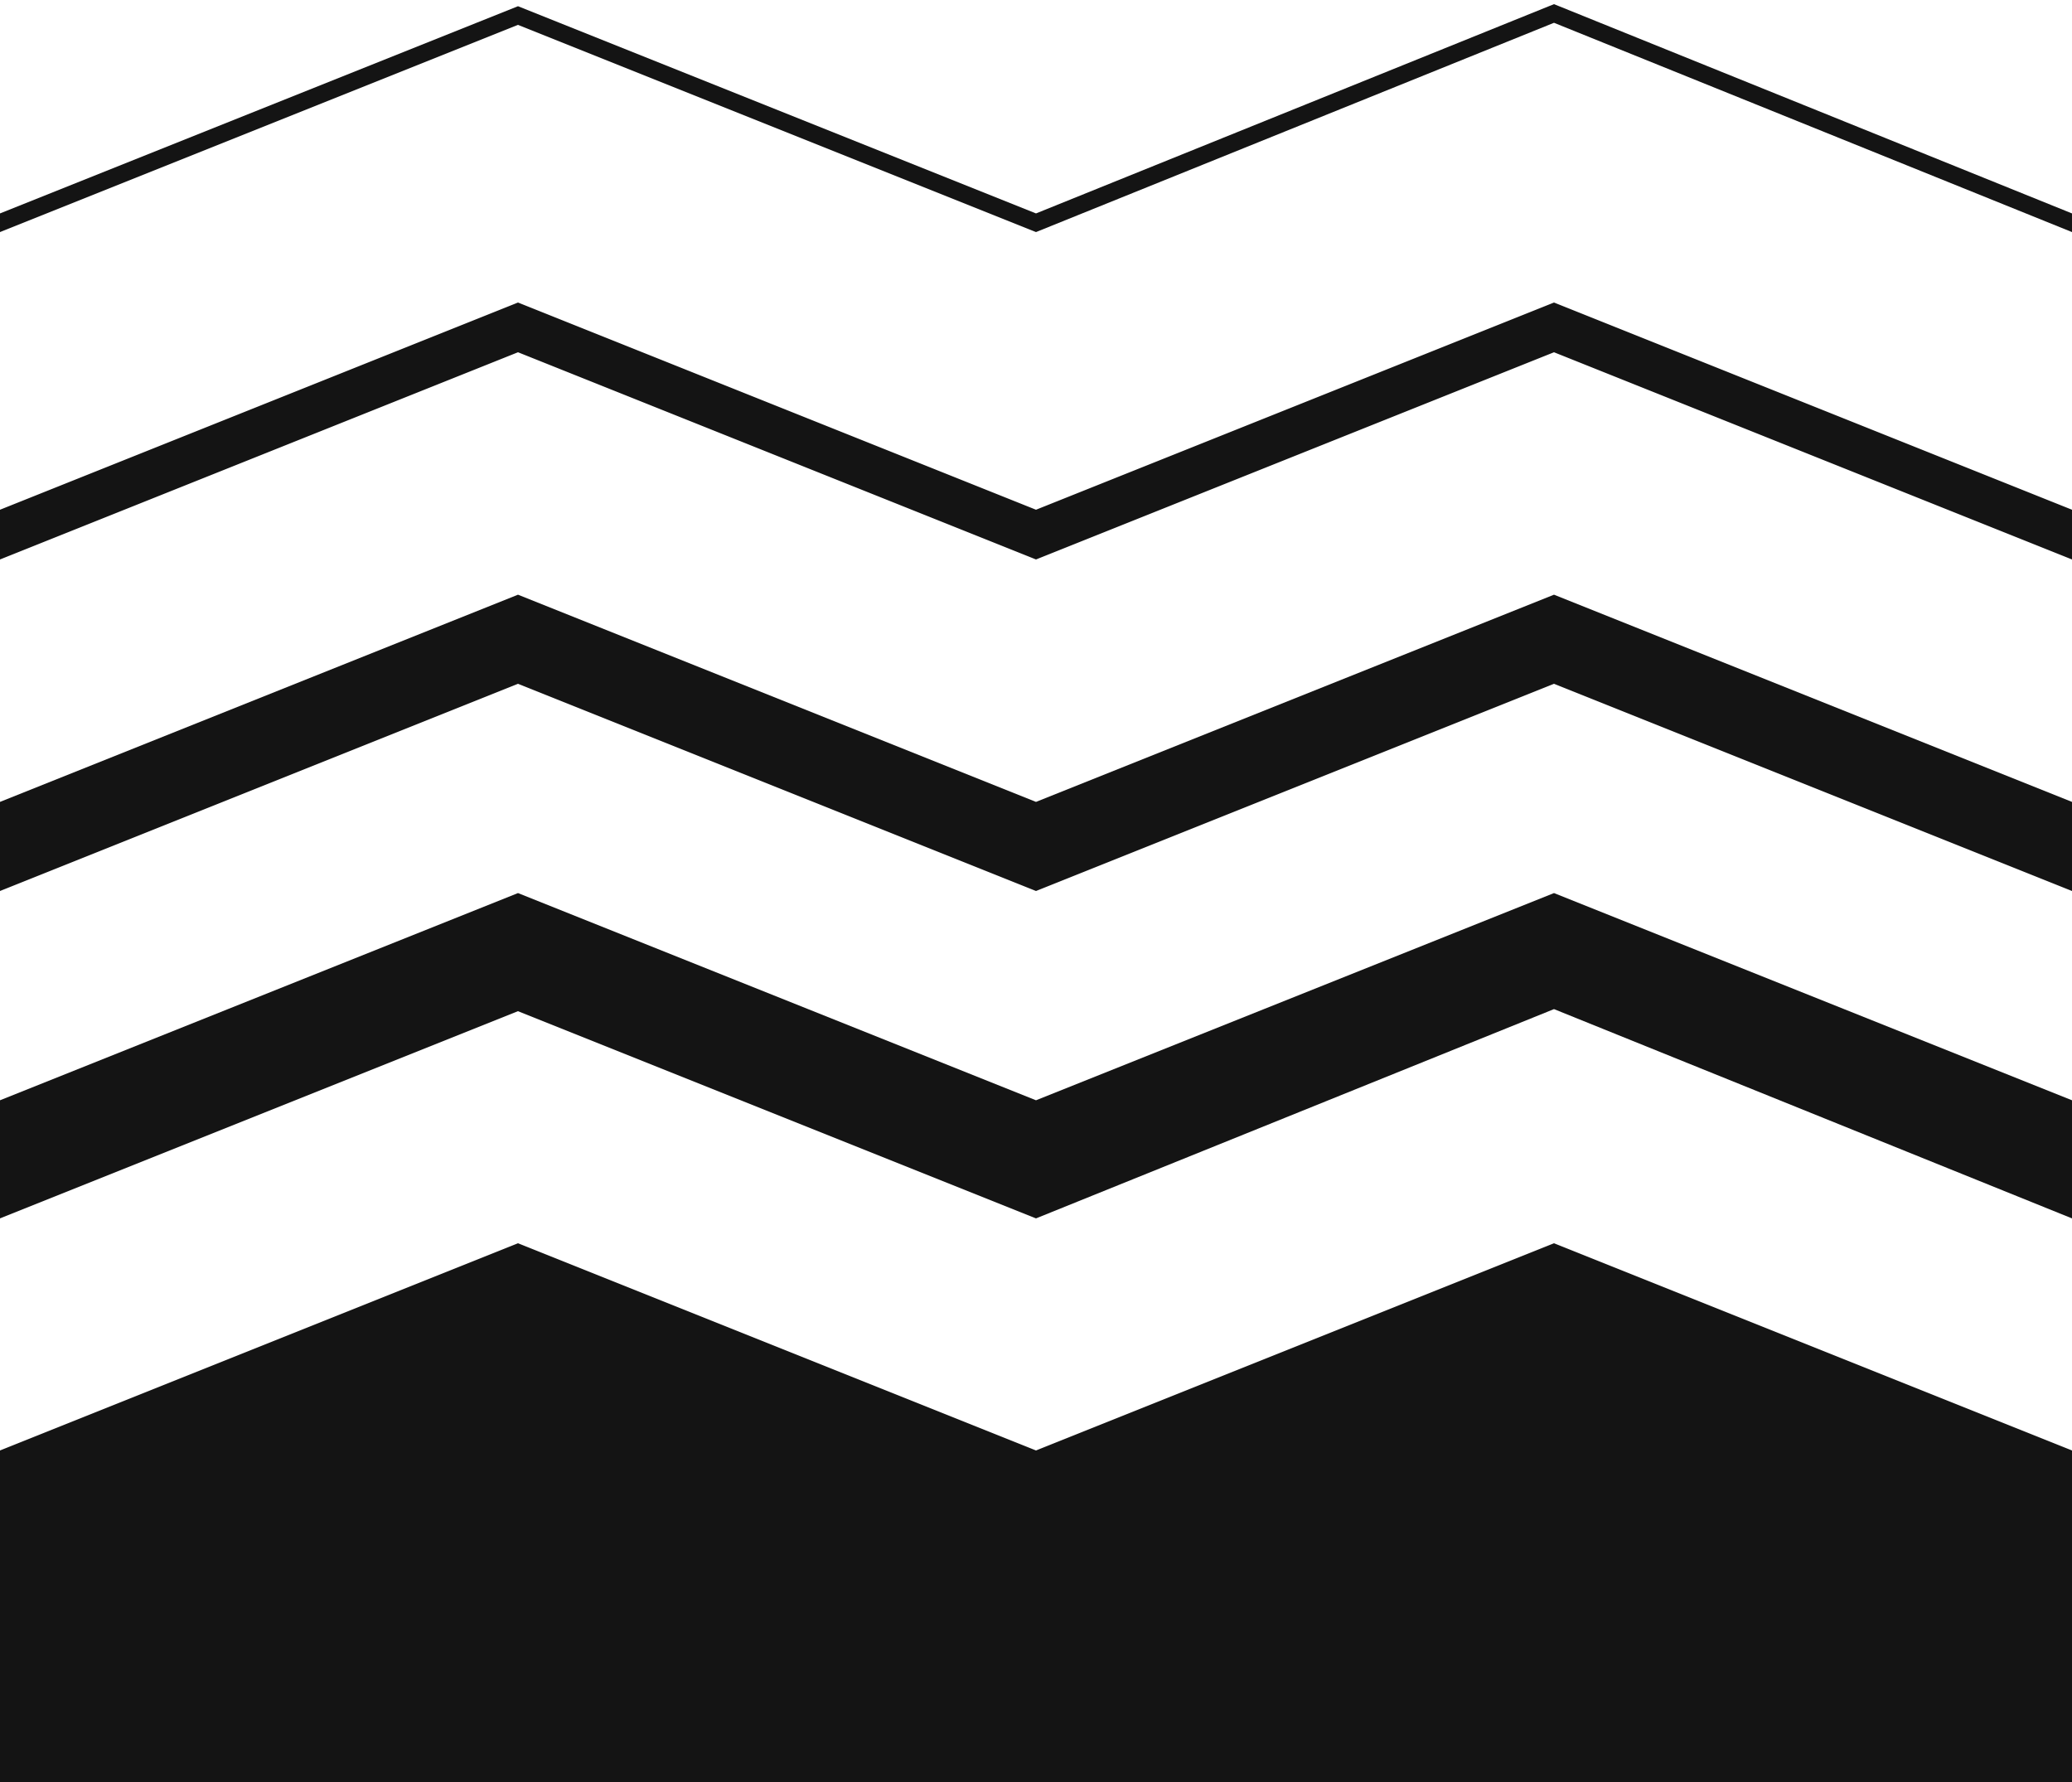<?xml version="1.0" encoding="utf-8"?>
<!-- Generator: Adobe Illustrator 22.1.0, SVG Export Plug-In . SVG Version: 6.00 Build 0)  -->
<svg version="1.1" id="Layer_1" xmlns="http://www.w3.org/2000/svg" xmlns:xlink="http://www.w3.org/1999/xlink" x="0px" y="0px"
	 width="100px" height="86px" viewBox="0 0 100 86" style="enable-background:new 0 0 100 86;" xml:space="preserve">
<style type="text/css">
	.st0{fill:#141414;}
</style>
<polygon class="st0" points="0,70 25,60 50,70 75,60 100,70 100,86 0,86 "/>
<polygon class="st0" points="75,43.1 50,53.1 25,43.1 0,53.1 0,58.8 25,48.8 50,58.8 75,48.7 100,58.8 100,53.1 "/>
<polygon class="st0" points="75,28.7 50,38.7 25,28.7 0,38.7 0,43 25,33 50,43 75,33 100,43 100,38.7 "/>
<polygon class="st0" points="75,14.6 50,24.6 25,14.6 0,24.6 0,27 25,17 50,27 75,17 100,27 100,24.6 "/>
<polygon class="st0" points="75,0.2 50,10.3 25,0.3 0,10.3 0,11.2 25,1.2 50,11.2 75,1.1 100,11.2 100,10.3 "/>
</svg>
